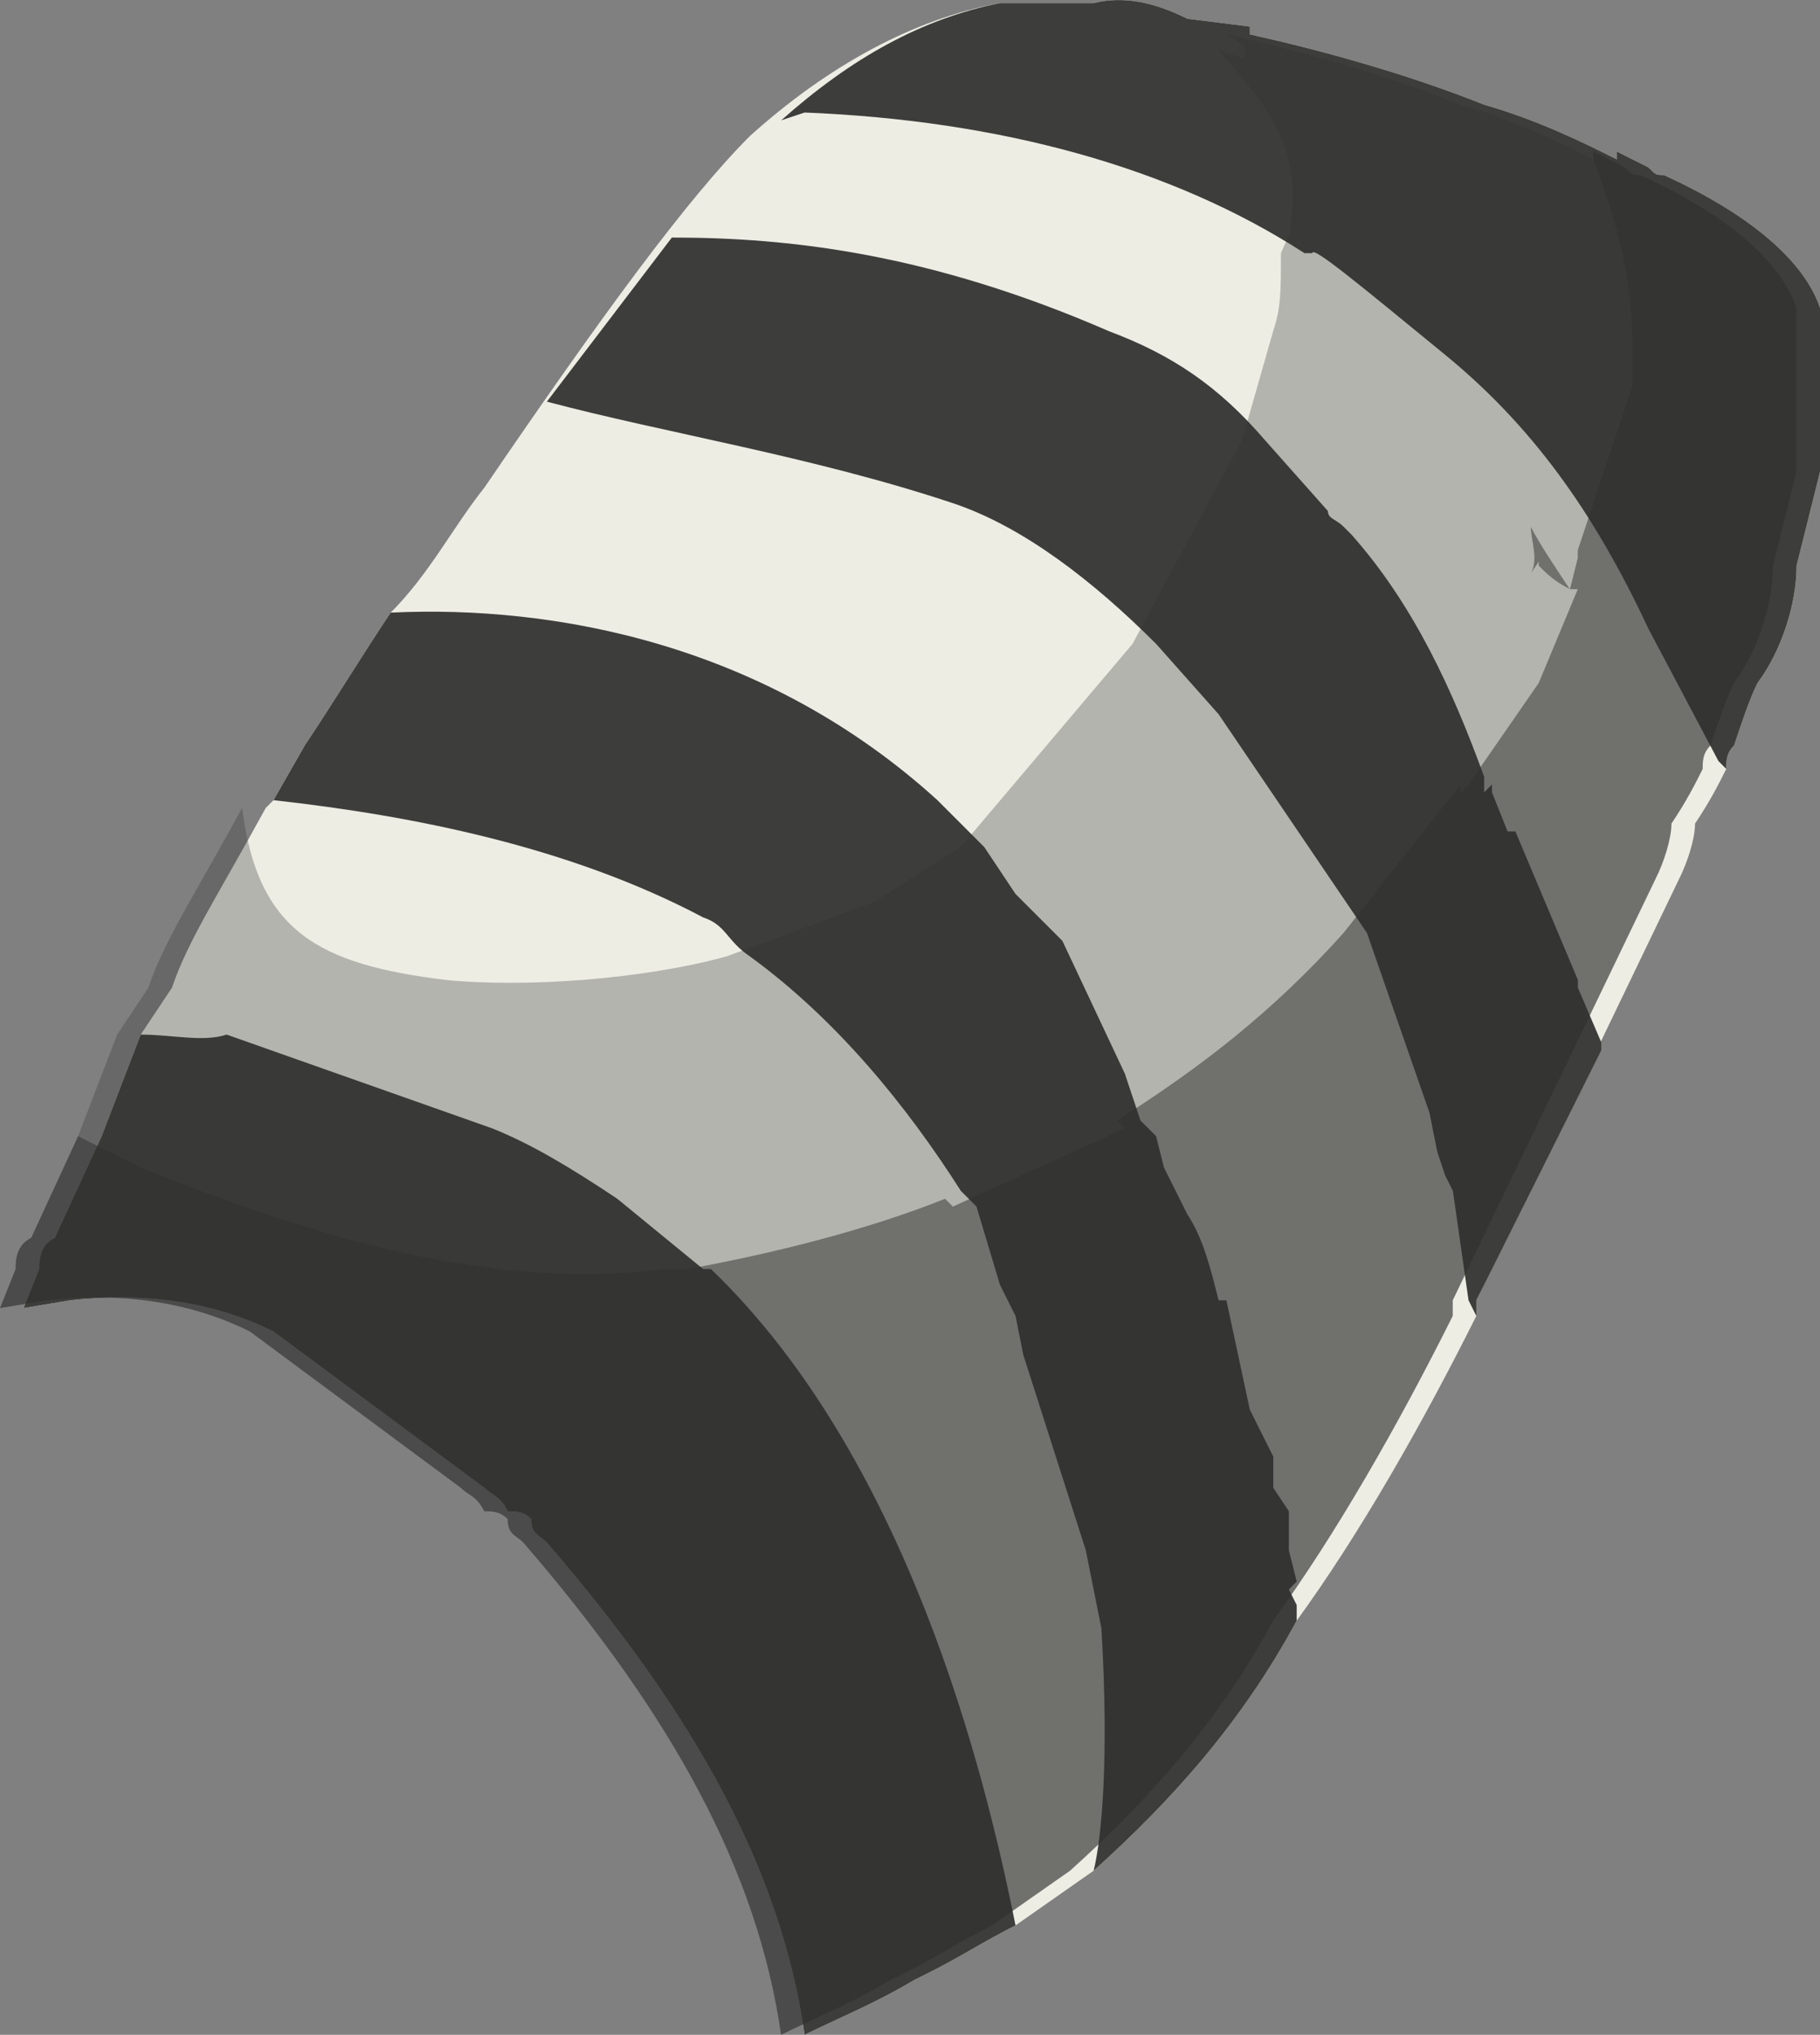 <?xml version="1.0" encoding="UTF-8" standalone="no"?>
<!-- Generator: flash2svg, http://dissentgraphics.com/tools/flash2svg -->

<svg
   xmlns:dc="http://purl.org/dc/elements/1.1/"
   xmlns:cc="http://creativecommons.org/ns#"
   xmlns:rdf="http://www.w3.org/1999/02/22-rdf-syntax-ns#"
   xmlns:svg="http://www.w3.org/2000/svg"
   xmlns="http://www.w3.org/2000/svg"
   xmlns:sodipodi="http://sodipodi.sourceforge.net/DTD/sodipodi-0.dtd"
   xmlns:inkscape="http://www.inkscape.org/namespaces/inkscape"
   id="AvatarAssets"
   image-rendering="auto"
   version="1.1"
   x="0px"
   y="0px"
   width="11.651"
   height="13.02"
   viewBox="0 0 11.651 13.02"
   inkscape:version="0.48.4 r9939"
   sodipodi:docname="AvatarAssets_backPantsLegLowerRight20101122.svg">
  <rect x="0" y="0" width="11.651" height="13.02" fill="#808080" stroke="none"/>
  <sodipodi:namedview
     pagecolor="#ffffff"
     bordercolor="#666666"
     borderopacity="1"
     objecttolerance="10"
     gridtolerance="10"
     guidetolerance="10"
     inkscape:pageopacity="0"
     inkscape:pageshadow="2"
     inkscape:window-width="640"
     inkscape:window-height="480"
     id="namedview3066"
     showgrid="false"
     fit-margin-top="0"
     fit-margin-left="0"
     fit-margin-right="0"
     fit-margin-bottom="0"
     inkscape:zoom="1.9032258"
     inkscape:cx="41.2"
     inkscape:cy="-51.35"
     inkscape:window-x="136"
     inkscape:window-y="0"
     inkscape:window-maximized="0"
     inkscape:current-layer="AvatarAssets" />
  <defs
     id="defs3049" />
  <g
     id="backPantsLegLowerRight20101123"
     overflow="visible"
     style="overflow:visible"
     transform="translate(9.2,2.37)">
    <g
       id="backPantsLegLowerRight20101122_2_0">
      <g
         id="element2"
         overflow="visible"
         style="overflow:visible">
        <g
           id="backPantsLegLowerRight20101122Color_4_0">
          <g
             id="element4">
            <path
               id="path11"
               d="m -2.199,-2.35 -0.6,0 c -0.55,0.1 -1.1,0.4 -1.6,0.85 -0.4,0.4 -0.95,1.15 -1.7,2.25 -0.2,0.25 -0.35,0.55 -0.6,0.8 -0.2,0.3 -0.35,0.55 -0.55,0.85 l -0.2,0.35 -0.05,0.05 c -0.3,0.55 -0.5,0.85 -0.6,1.15 l -0.2,0.3 -0.25,0.65 c 0,0 -0.3,0.65 -0.3,0.65 -0.1,0.05 -0.1,0.15 -0.1,0.2 l -0.1,0.25 0.3,-0.05 c 0.45,-0.05 0.9,0 1.3,0.2 l 1.35,1 c 0.05,0.05 0.1,0.05 0.15,0.15 0.05,0 0.1,0 0.15,0.05 0,0.1 0.05,0.1 0.1,0.15 0.95,1.1 1.5,2.1 1.65,3.15 0.2,-0.1 0.45,-0.2 0.7,-0.35 l 0.1,-0.05 c 0.2,-0.1 0.35,-0.2 0.55,-0.3 l 0.5,-0.35 c 0.5,-0.45 0.95,-0.95 1.3,-1.6 0.4,-0.55 0.8,-1.25 1.15,-1.95 l 0,-0.1 1.3,-2.7 c 0.05,-0.1 0.1,-0.25 0.1,-0.35 0.1,-0.15 0.15,-0.25 0.2,-0.35 0,-0.05 0,-0.1 0.05,-0.15 0.05,-0.15 0.1,-0.3 0.15,-0.4 0.15,-0.2 0.25,-0.5 0.25,-0.75 l 0.15,-0.6 0,-1.05 c -0.1,-0.3 -0.45,-0.6 -1,-0.85 -0.05,0 -0.05,0 -0.1,-0.05 l -0.2,-0.1 0,0.05 c -0.2,-0.1 -0.5,-0.25 -0.85,-0.35 -0.5,-0.2 -1.05,-0.35 -1.5,-0.45 l 0,-0.05 -0.4,-0.05 c -0.2,-0.1 -0.4,-0.15 -0.6,-0.1 z"
               inkscape:connector-curvature="0"
               style="fill:#edede4" />
          </g>
        </g>
      </g>
    </g>
    <g
       id="backPantsLegLowerRight20101122_1_0">
      <g
         id="element1"
         overflow="visible"
         style="overflow:visible">
        <g
           id="backPantsLegLowerRight20101122Color_2_0">
          <g
             id="element3">
            <path
               id="path4"
               d="m -1.599,-2.25 c -0.2,-0.1 -0.4,-0.15 -0.6,-0.1 l -0.6,0 c -0.5,0.1 -0.95,0.35 -1.4,0.75 l 0.15,-0.05 c 1.25,0.05 2.35,0.35 3.2,0.9 l 0.05,0 c 0,-0.05 0.3,0.2 0.85,0.65 0.55,0.45 0.95,1 1.3,1.75 l 0.45,0.85 0.05,0.05 c 0,-0.05 0,-0.1 0.05,-0.15 0.05,-0.15 0.1,-0.3 0.15,-0.4 0.15,-0.2 0.25,-0.5 0.25,-0.75 l 0.15,-0.6 0,-1.05 c -0.1,-0.3 -0.45,-0.6 -1,-0.85 -0.05,0 -0.05,0 -0.1,-0.05 l -0.2,-0.1 0,0.05 c -0.2,-0.1 -0.5,-0.25 -0.85,-0.35 -0.5,-0.2 -1.05,-0.35 -1.5,-0.45 l 0,-0.05 -0.4,-0.05 z m 1,3.25 c -0.05,-0.05 -0.1,-0.05 -0.1,-0.1 l -0.4,-0.45 c -0.3,-0.35 -0.6,-0.55 -1,-0.7 -1.15,-0.5 -2.05,-0.6 -2.8,-0.6 l -0.8,1.05 c 0.75,0.2 1.7,0.35 2.6,0.65 0.45,0.15 0.9,0.5 1.3,0.9 l 0.4,0.45 0.95,1.4 0.4,1.15 0.05,0.25 0.05,0.15 0.05,0.1 0.1,0.7 0.05,0.1 0,-0.1 0.8,-1.6 0,-0.05 -0.15,-0.35 0,-0.05 -0.4,-0.95 -0.05,0 -0.1,-0.25 0,-0.05 -0.05,0.05 0,-0.1 C 0.101,2.05 -0.149,1.5 -0.549,1.05 L -0.599,1 z m -2.1,2.35 -0.2,-0.3 -0.3,-0.3 c -1.1,-1 -2.45,-1.25 -3.5,-1.2 -0.2,0.3 -0.35,0.55 -0.55,0.85 l -0.2,0.35 c 0.9,0.1 1.9,0.3 2.75,0.75 0.15,0.05 0.15,0.15 0.3,0.25 0.55,0.4 1,0.95 1.35,1.5 l 0.1,0.1 0.15,0.5 0.1,0.2 0.05,0.25 0.4,1.25 0.1,0.5 c 0.05,0.85 0,1.35 -0.05,1.55 0.5,-0.45 0.95,-0.95 1.3,-1.6 l 0,-0.1 -0.05,-0.1 0.05,-0.05 -0.05,-0.2 0,-0.25 -0.1,-0.15 0,-0.2 -0.15,-0.3 -0.15,-0.7 -0.05,0 c -0.05,-0.2 -0.1,-0.4 -0.2,-0.55 l -0.15,-0.3 -0.05,-0.2 -0.1,-0.1 -0.1,-0.3 -0.4,-0.85 -0.3,-0.3 z m -0.55,6.9 c 0.2,-0.1 0.35,-0.2 0.55,-0.3 -0.2,-1 -0.7,-3 -1.95,-4.2 l -0.05,0 -0.55,-0.45 c -0.3,-0.2 -0.55,-0.35 -0.8,-0.45 l -1.7,-0.6 c -0.15,0.05 -0.35,0 -0.55,0 l -0.25,0.65 c 0,0 -0.3,0.65 -0.3,0.65 -0.1,0.05 -0.1,0.15 -0.1,0.2 l -0.1,0.25 0.3,-0.05 c 0.45,-0.05 0.9,0 1.3,0.2 l 1.35,1 c 0.05,0.05 0.1,0.05 0.15,0.15 0.05,0 0.1,0 0.15,0.05 0,0.1 0.05,0.1 0.1,0.15 0.95,1.1 1.5,2.1 1.65,3.15 0.2,-0.1 0.45,-0.2 0.7,-0.35 l 0.1,-0.05 z"
               inkscape:connector-curvature="0"
               style="fill:#3d3d3b" />
          </g>
        </g>
      </g>
    </g>
    <g
       id="backPantsLegLowerRight20101122_0_0">
      <g
         id="element">
        <path
           id="path"
           d="m -1.35,-2.15 c 0.1,0.05 0.15,0.1 0.1,0.15 -0.15,-0.05 -0.15,-0.05 -0.15,-0.05 0.35,0.4 0.55,0.65 0.45,1.2 0,0.15 0.1,-0.25 -0.05,0.1 0,0.25 0,0.35 -0.05,0.5 l -0.2,0.7 -0.7,1.3 -1.1,1.3 -0.55,0.35 -0.95,0.35 c -0.55,0.15 -1.3,0.2 -1.8,0.15 -0.8,-0.1 -1.2,-0.3 -1.3,-1.1 -0.3,0.55 -0.5,0.85 -0.6,1.15 l -0.2,0.3 -0.25,0.65 0.4,0.2 c 1,0.4 2.2,0.8 3.35,0.65 l 0.15,0 C -4.25,5.65 -3.65,5.5 -3.15,5.3 L -3.1,5.35 -2,4.85 -2.05,4.8 c 0.55,-0.35 1,-0.7 1.45,-1.2 L 0.15,2.65 0.15,2.7 0.2,2.65 0.65,2 0.9,1.4 0.85,1.4 C 0.75,1.35 0.7,1.3 0.65,1.25 L 0.65,1.225 0.6,1.3 C 0.65,1.2 0.6,1.1 0.6,1 0.65,1.1 0.75,1.25 0.85,1.4 L 0.9,1.2 0.9,1.15 1.25,0.1 l 0,-0.25 C 1.25,-0.6 1.15,-0.95 1,-1.35 0.8,-1.45 0.5,-1.6 0.15,-1.7 -0.35,-1.9 -0.9,-2.05 -1.35,-2.15 z"
           inkscape:connector-curvature="0"
           style="fill:#30302f;fill-opacity:0.298" />
        <path
           id="path1"
           d="m 1,-1.35 c 0.15,0.4 0.25,0.75 0.25,1.2 L 1.25,0.1 0.9,1.15 0.9,1.2 0.85,1.4 0.9,1.4 0.65,2 0.2,2.65 0.15,2.7 0.15,2.65 -0.6,3.6 C -1.05,4.1 -1.5,4.45 -2.05,4.8 L -2,4.85 -3.1,5.35 -3.15,5.3 c -0.5,0.2 -1.1,0.35 -1.65,0.45 l -0.15,0 C -6.1,5.9 -7.3,5.5 -8.3,5.1 L -8.7,4.9 C -8.7,4.9 -9,5.55 -9,5.55 -9.1,5.6 -9.1,5.7 -9.1,5.75 L -9.2,6 -8.9,5.95 c 0.45,-0.05 0.9,0 1.3,0.2 l 1.35,1 c 0.05,0.05 0.1,0.05 0.15,0.15 0.05,0 0.1,0 0.15,0.05 0,0.1 0.05,0.1 0.1,0.15 0.95,1.1 1.5,2.1 1.65,3.15 0.2,-0.1 0.45,-0.2 0.7,-0.35 l 0.1,-0.05 c 0.2,-0.1 0.35,-0.2 0.55,-0.3 L -2.35,9.6 C -1.85,9.15 -1.4,8.65 -1.05,8 -0.65,7.45 -0.25,6.75 0.1,6.05 l 0,-0.1 1.3,-2.7 C 1.45,3.15 1.5,3 1.5,2.9 1.6,2.75 1.65,2.65 1.7,2.55 1.7,2.5 1.7,2.45 1.75,2.4 1.8,2.25 1.85,2.1 1.9,2 2.05,1.8 2.15,1.5 2.15,1.25 L 2.3,0.65 2.3,-0.4 C 2.2,-0.7 1.85,-1 1.3,-1.25 c -0.05,0 -0.05,0 -0.1,-0.05 L 1,-1.4 1,-1.35 z M 0.85,1.4 C 0.75,1.25 0.65,1.1 0.6,1 c 0,0.1 0.05,0.2 0,0.3 l 0.05,-0.075 0,0.025 c 0.05,0.05 0.1,0.1 0.2,0.15 z"
           inkscape:connector-curvature="0"
           style="fill:#30302f;fill-opacity:0.659" />
      </g>
    </g>
  </g>
</svg>
